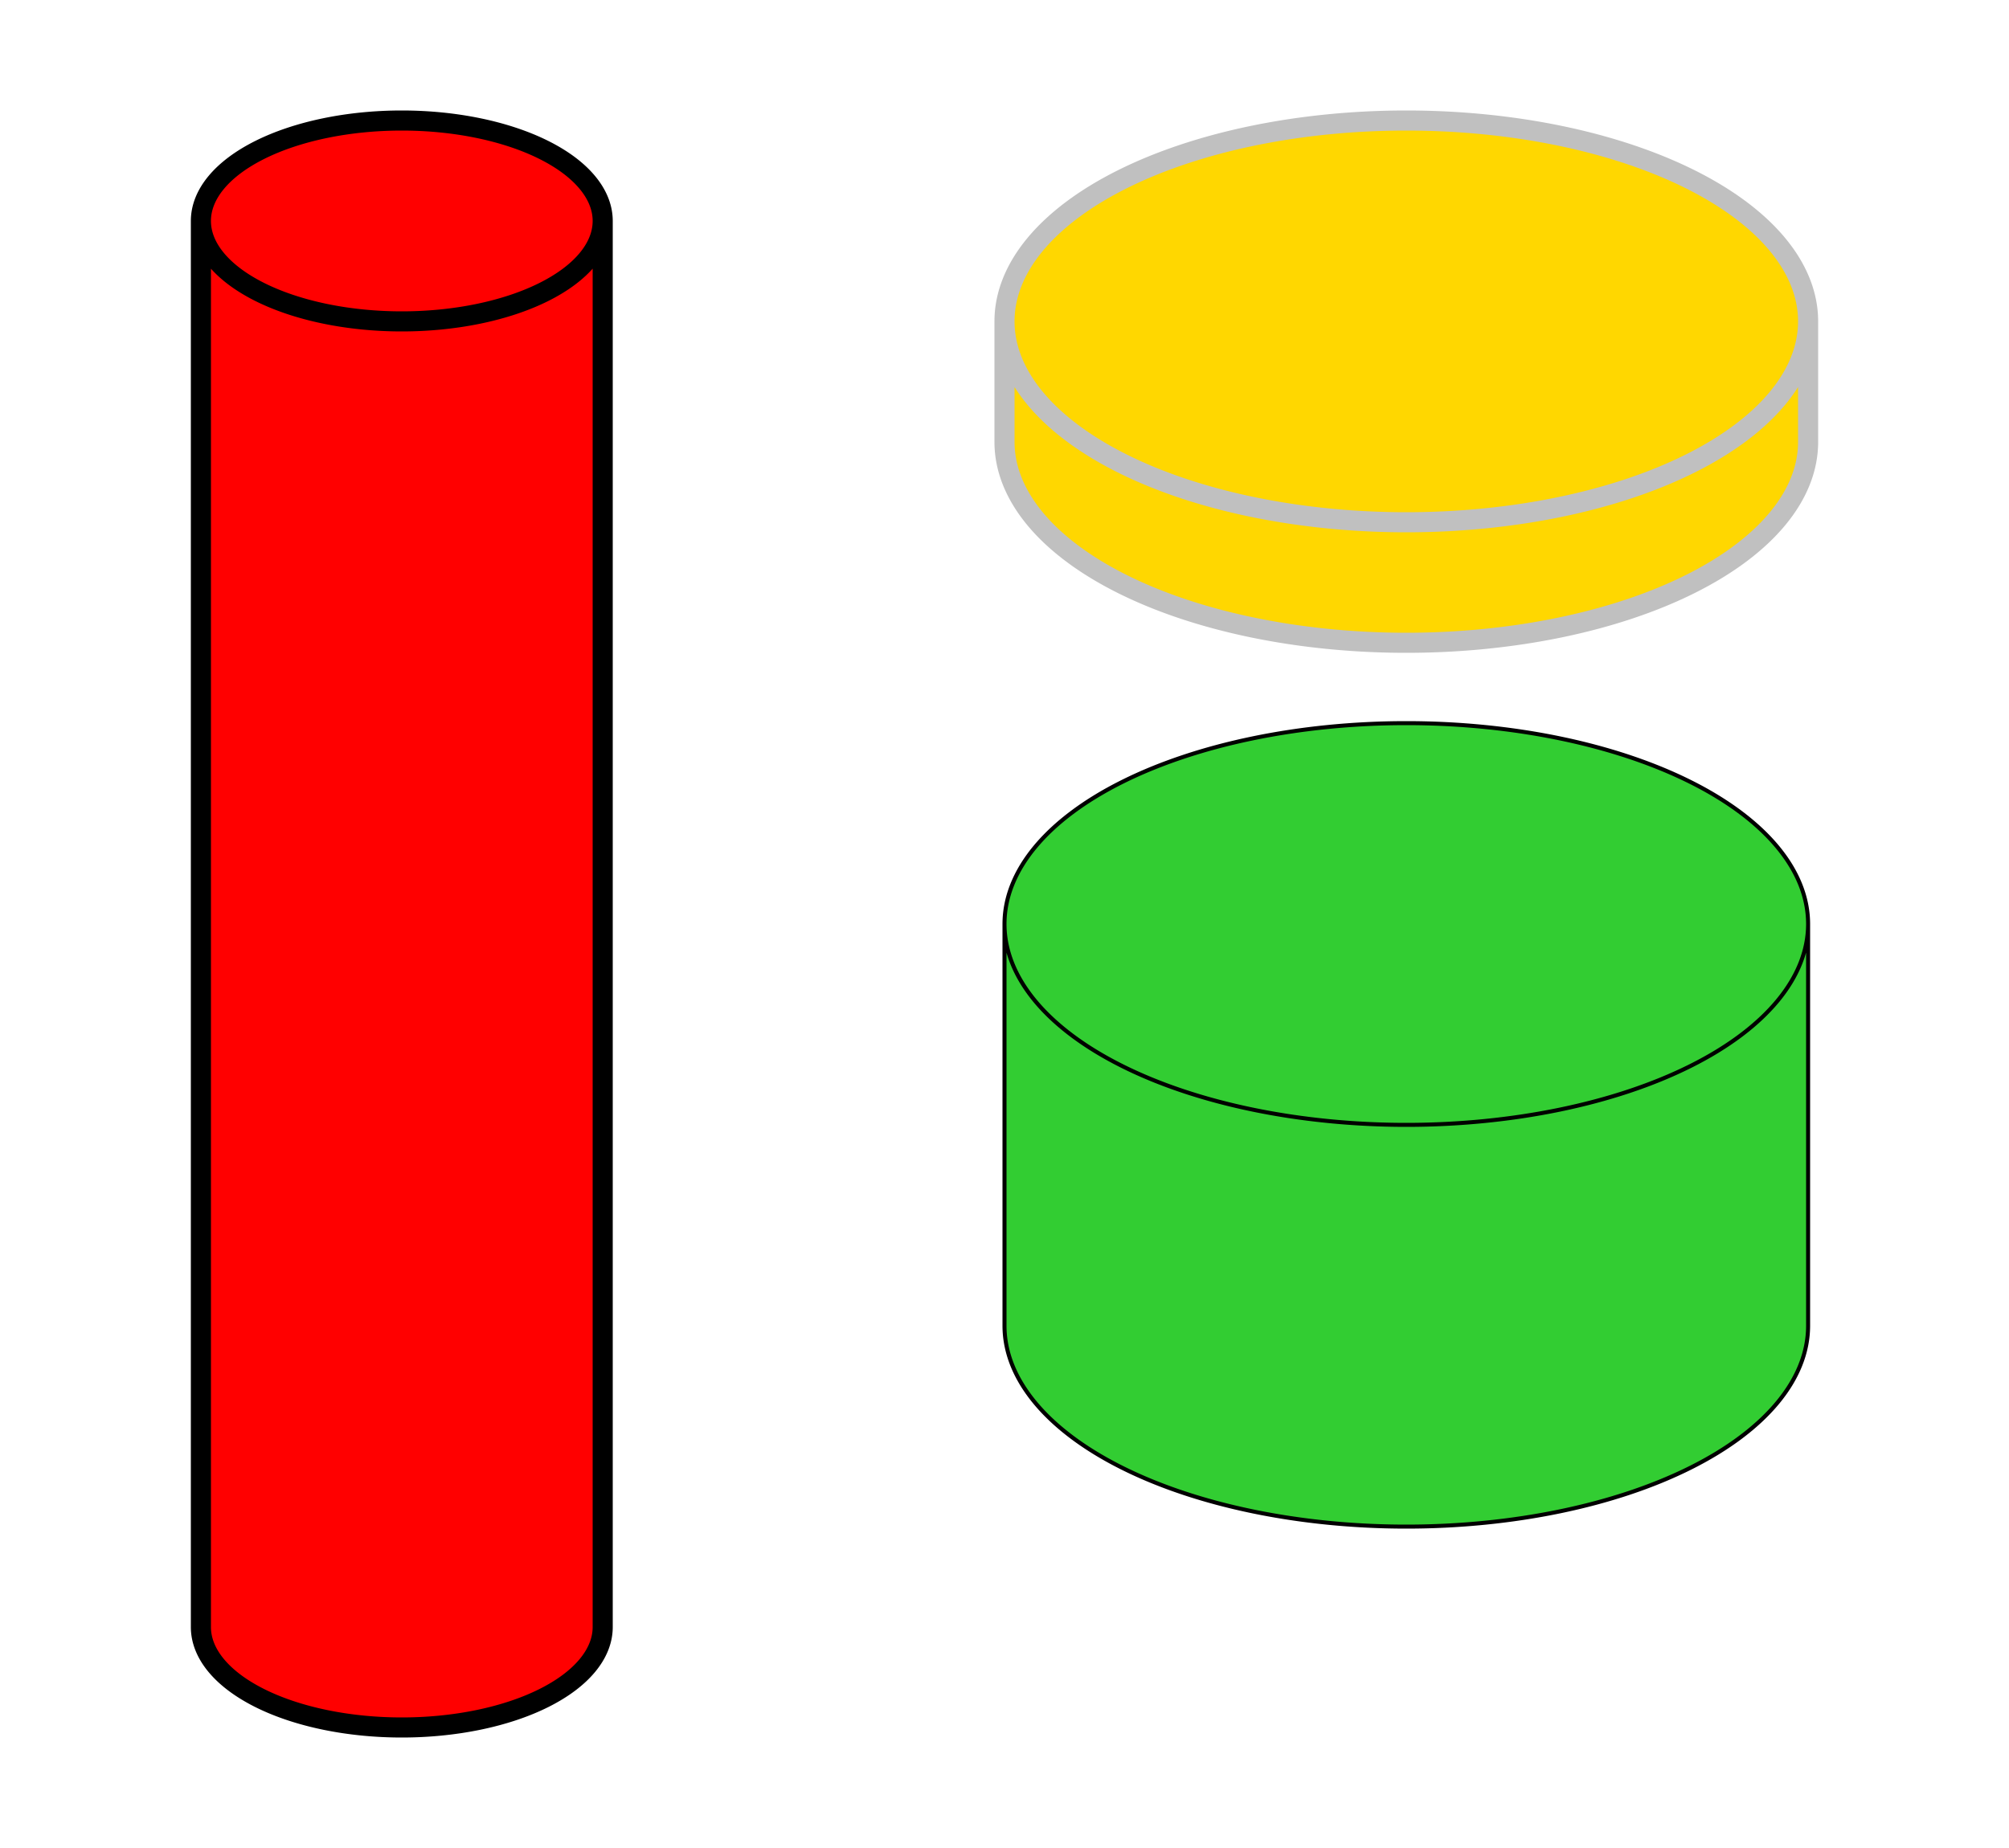 <svg version="1.1" xmlns="http://www.w3.org/2000/svg" width="50mm" height="46mm" viewBox="5 7 50 46">
  <style>
  <![CDATA[
    svg { background: none; }
    rect, circle, ellipse, polygon { stroke-width: 0.5; fill: white; stroke: black; }
    line, polyline, path { stroke-width: 0.5; fill: none; stroke: black; }
  ]]>
  </style>
  <!-- Draw a 'pipeline' shape using a path element -->
  <style>
    .coin { fill: gold; stroke: silver; }
  </style>

  <path d="M 10 12.5
      a 5 2.5 0 0 0 10 0
      a 5 2.5 0 0 0 -10 0
      v 35
      a 5 2.5 0 0 0 10 0
      v -35" style="fill:red" class="pipeline"/>

  <path d="M 30 15
      a 10 5 0 0 0 20 0
      a 10 5 0 0 0 -20 0
      v 3
      a 10 5 0 0 0 20 0
      v -3" class="coin pipeline"/>

  <path d="M 30 30
      a 10 5 0 0 0 20 0
      a 10 5 0 0 0 -20 0
      v 10
      a 10 5 0 0 0 20 0
      v -10" style="stroke-width: 0.1; fill: limegreen;" class="pipeline"/>
</svg>
